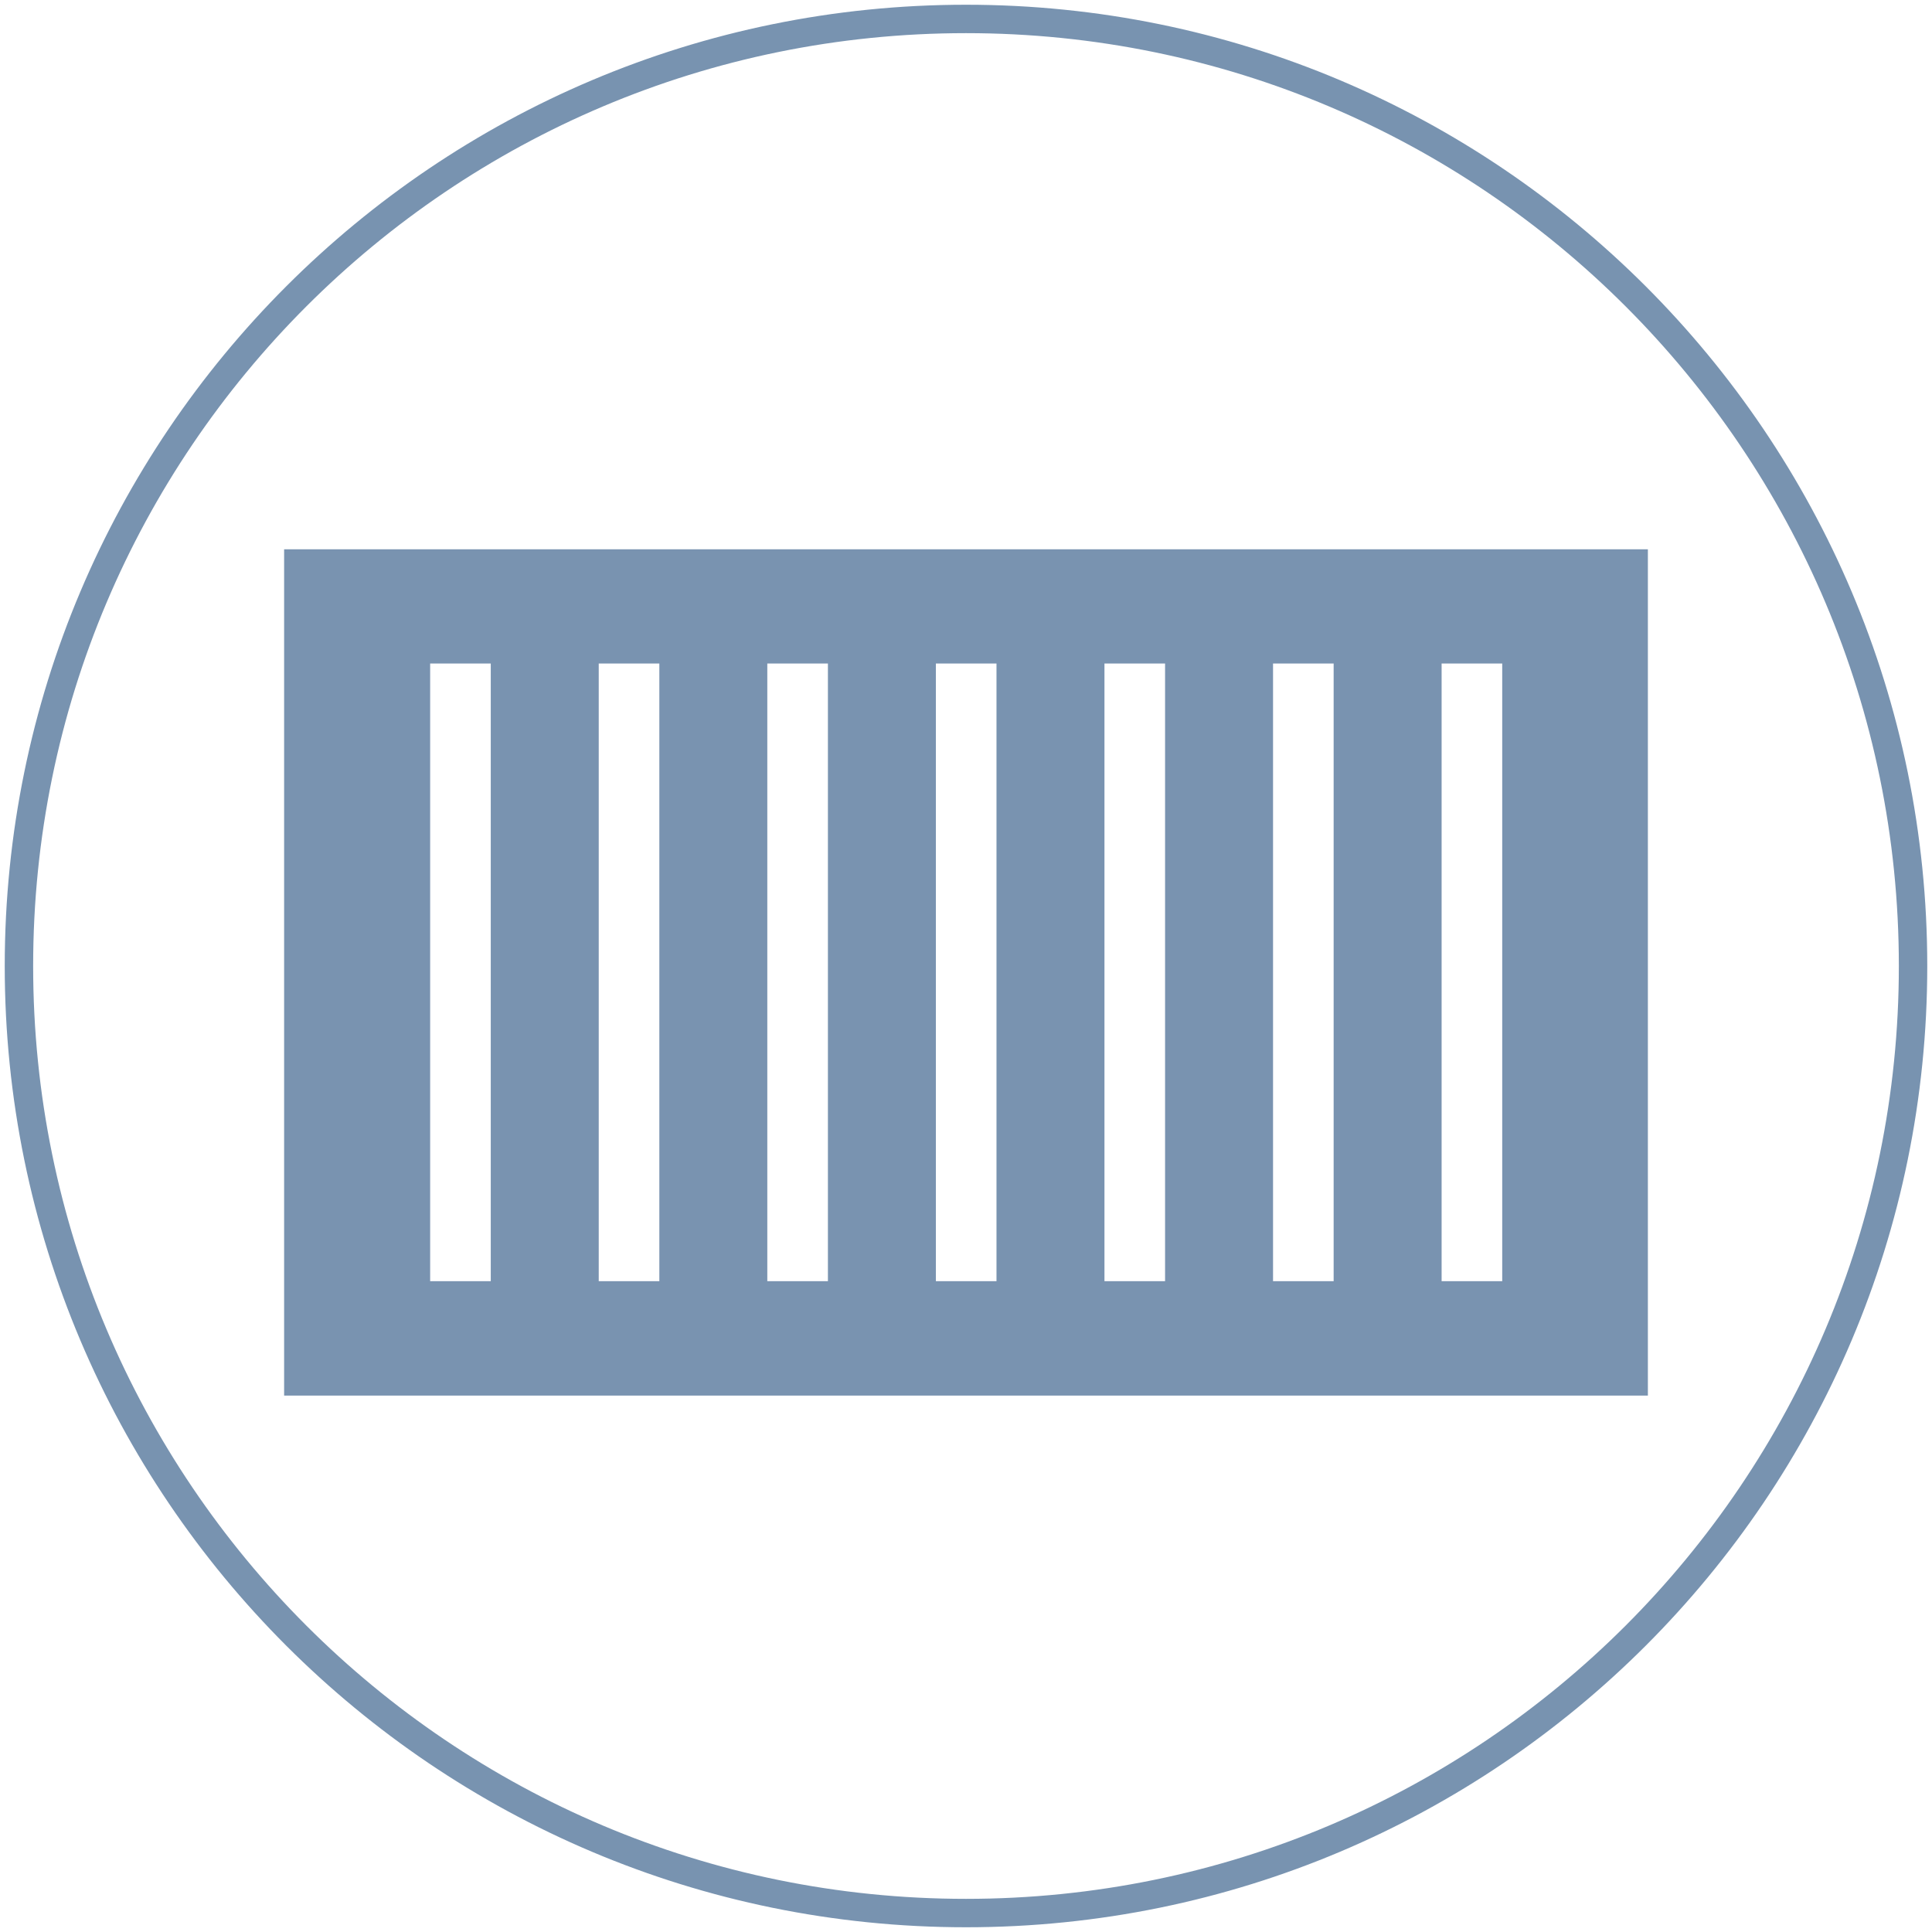 <svg width="102" height="102" viewBox="0 0 102 102" fill="none" xmlns="http://www.w3.org/2000/svg">
<path d="M51 101C78.614 101 101 78.614 101 51C101 23.386 78.614 1 51 1C23.386 1 1 23.386 1 51C1 78.614 23.386 101 51 101Z" stroke="#7893B0" stroke-width="1.5" stroke-linecap="round" stroke-linejoin="round"/>
<path d="M15 29H87V73.68H15V29ZM25.91 35.03H22.71V67.64H25.91V35.03ZM34.81 35.03H31.61V67.64H34.81V35.03ZM43.71 35.03H40.51V67.64H43.71V35.03ZM52.61 35.03H49.41V67.64H52.61V35.03ZM61.51 35.03H58.31V67.64H61.51V35.03ZM70.41 35.03H67.21V67.64H70.41V35.03ZM79.31 35.03H76.11V67.64H79.31V35.03Z" fill="#7993B0"/>
</svg>
